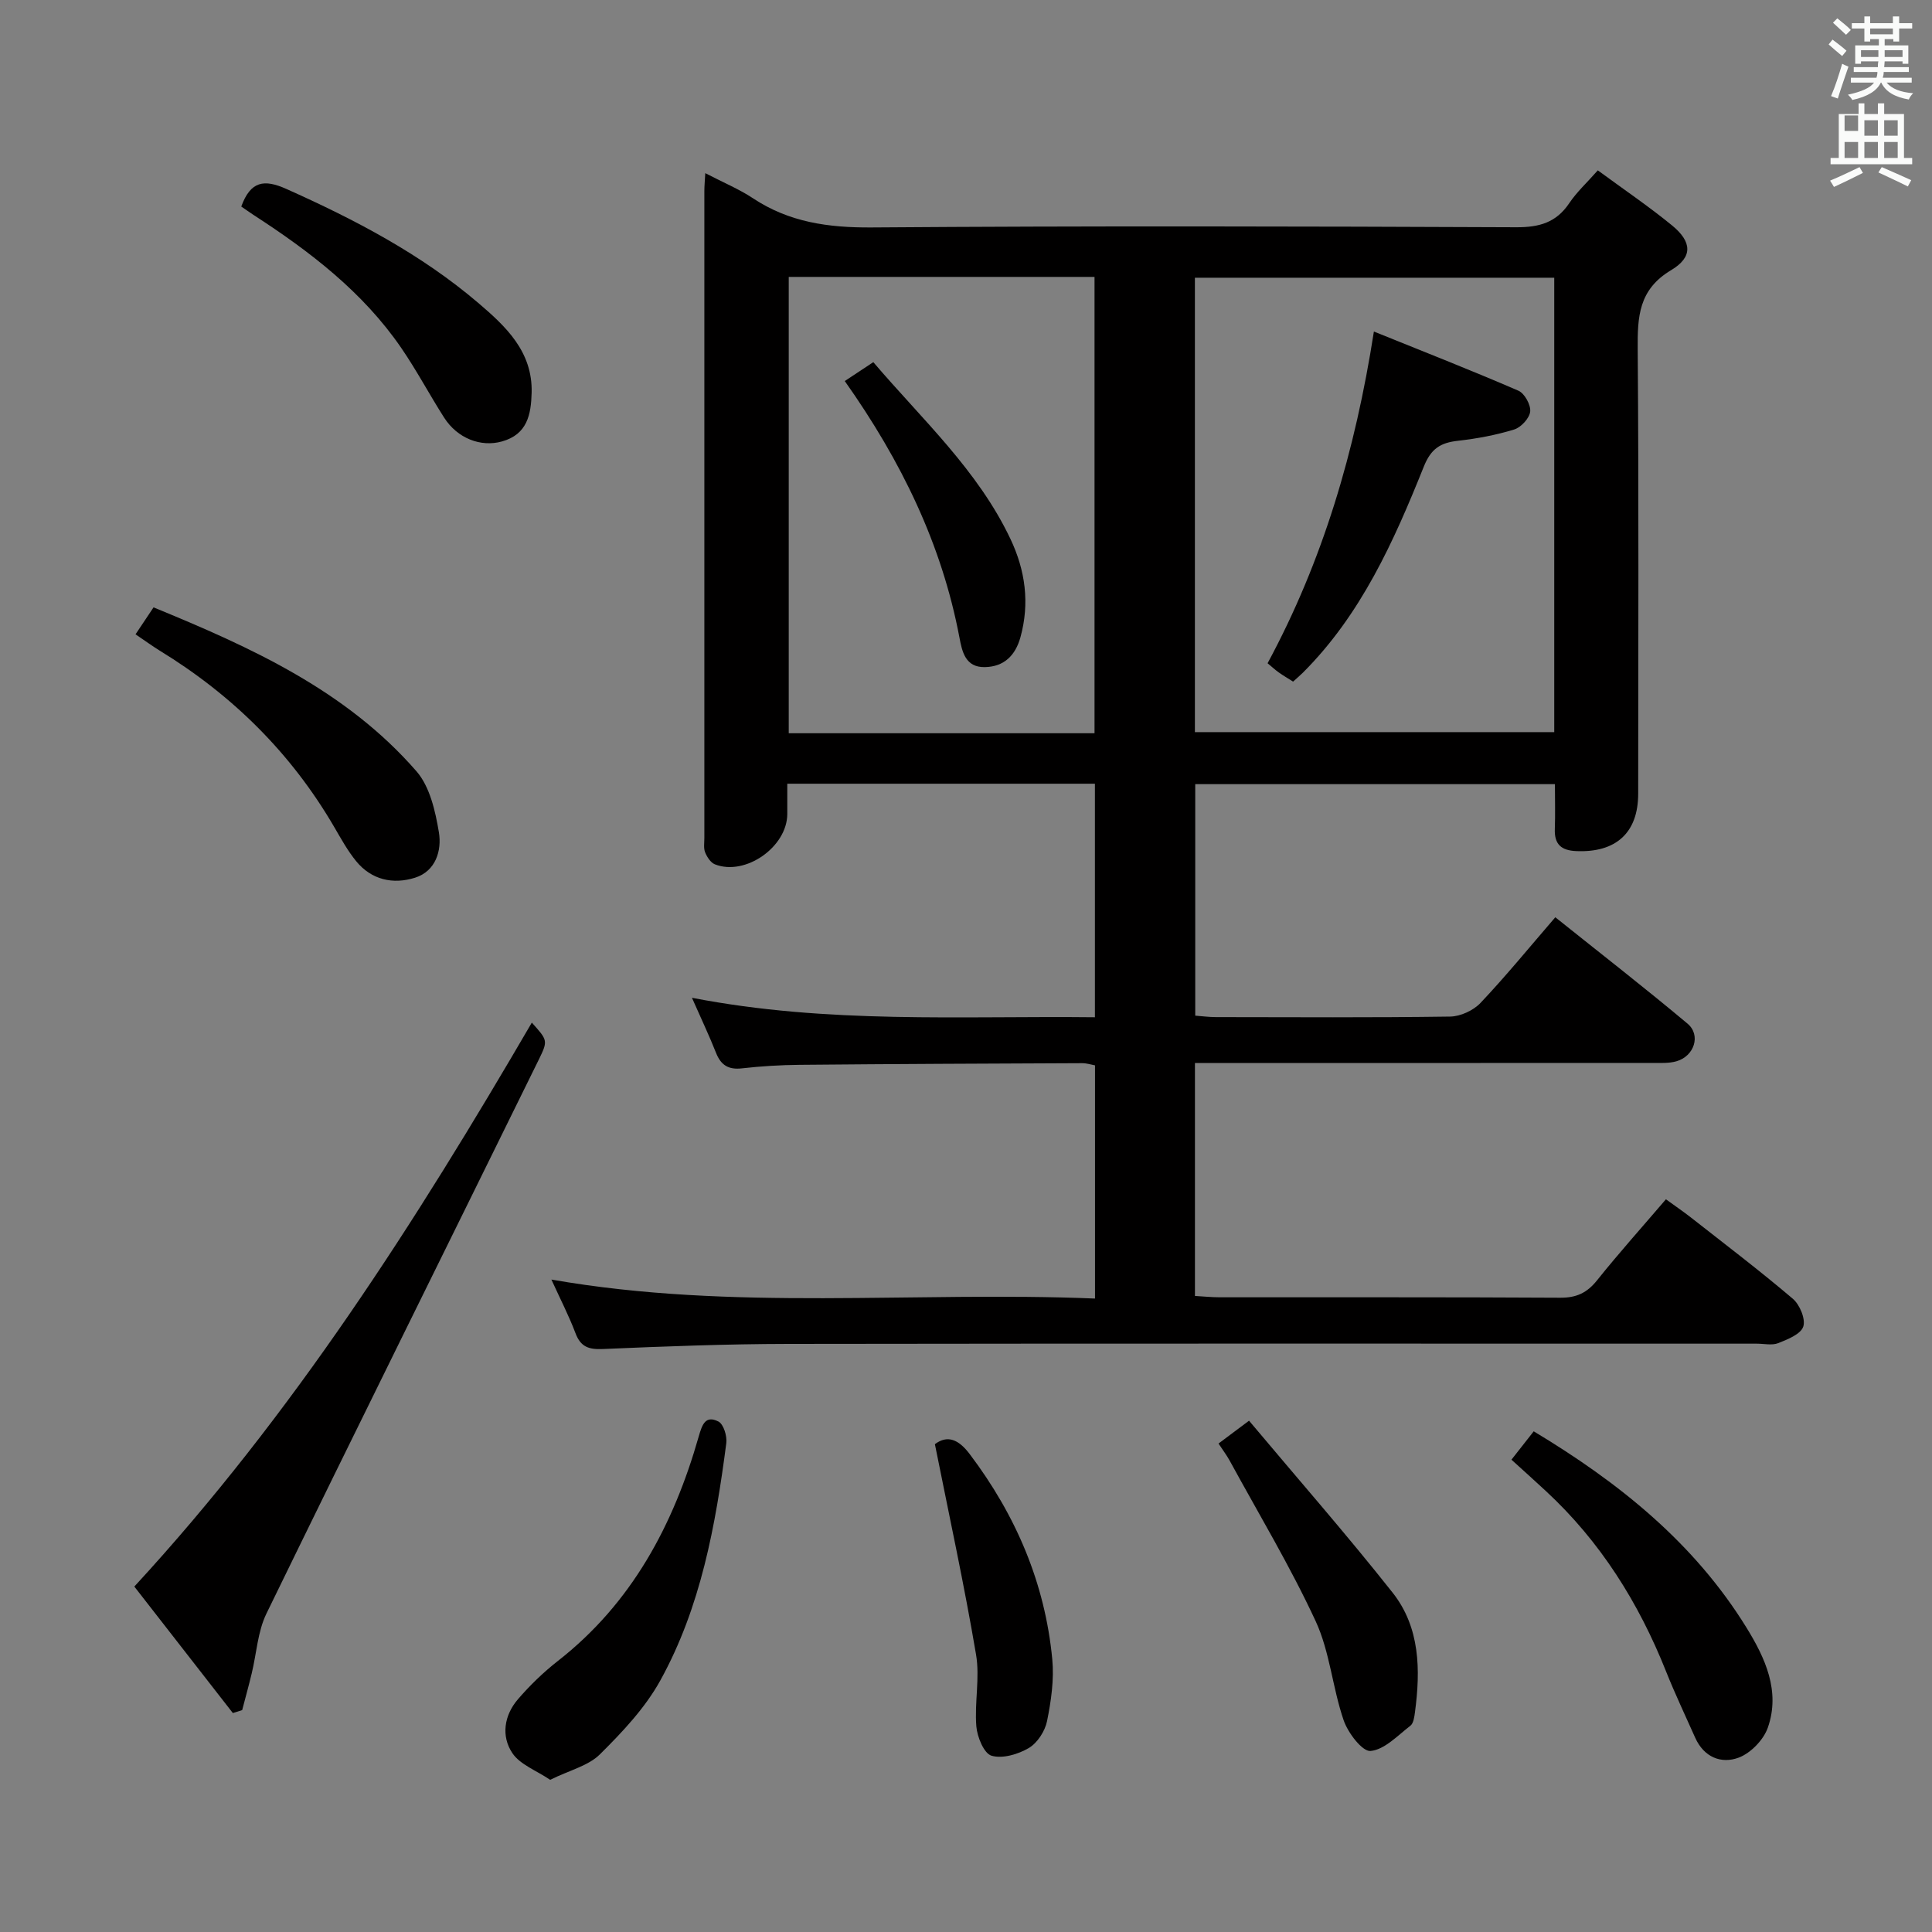 <svg enable-background="new 0 0 400 400" viewBox="0 0 400 400" xmlns="http://www.w3.org/2000/svg"><rect x="0" y="0" width="400" height="400" fill="#808080" stroke="none"/><path d="m378.6 9.2.8-1c.9.7 1.9 1.4 2.9 2.3l-.9 1.1c-1.1-.9-2-1.7-2.8-2.4zm.5 10.7c.9-2.1 1.6-4.3 2.3-6.7.4.2.8.4 1.3.6-.7 2.1-1.5 4.3-2.2 6.6zm.4-15.2.9-.9c1 .8 2 1.6 2.8 2.4l-1 1c-1-.9-1.9-1.8-2.7-2.5zm12.5-1.3h1.2v1.4h2.7v1.1h-2.7v2.7h-1.2v-.5h-1.8v1.3h4.9v3.8h-1.2v-.5h-3.7c0 .4-.1.9-.1 1.2h5.1v1h-5.2c0 .5-.1.9-.2 1.2h6v1h-5.2c1.1 1.3 2.9 2 5.5 2.2-.4.4-.7.8-.9 1.3-2.9-.5-4.8-1.6-5.7-3.5h-.1c-.8 1.7-2.7 2.9-5.9 3.6-.2-.4-.6-.8-.9-1.1 2.8-.6 4.6-1.4 5.4-2.5h-4.8v-1h5.3c.1-.3.2-.7.2-1.2h-4.9v-1h5c0-.4 0-.8.1-1.2h-3.6v.5h-1.2v-3.8h4.9v-1.3h-1.8v.5h-1.2v-2.7h-2.6v-1.1h2.6v-1.4h1.2v1.4h4.7v-1.4zm-6.7 8.4h3.6c0-.4 0-.9 0-1.4h-3.6zm1.9-4.7h4.7v-1.2h-4.7zm6.7 3.3h-3.7v1.4h3.7z" fill="#fafbfa"/><path d="m384.7 21.4h1.3v2.2h2.8v-2.2h1.3v2.2h4.1v9.1h1.7v1.3h-16.9v-1.3h1.7v-9.1h4.1v-2.2zm.3 13.2.7 1.2c-1.8.9-3.8 1.9-6 2.9-.2-.4-.5-.8-.8-1.3 2.4-1 4.4-2 6.1-2.8zm-3.1-7.5h2.8v-3.2h-2.8v4.2zm0 5.6h2.8v-3.3h-2.8zm4.1-4.6h2.8v-3.2h-2.8zm0 4.6h2.8v-3.3h-2.8zm3.6 1.9c2.1.9 4.1 1.8 6.1 2.7l-.7 1.3c-2.2-1.1-4.2-2-6.1-2.9zm3.3-9.7h-2.8v3.2h2.8zm-2.8 7.8h2.8v-3.3h-2.8z" fill="#fafbfa"/><g fill="#010000"><path d="m146.02 35.85c3.75 1.95 6.99 3.29 9.86 5.19 7.52 4.99 15.64 6.11 24.58 6.05 44.49-.33 88.98-.23 133.47-.04 4.75.02 8.27-.96 10.97-4.99 1.55-2.31 3.66-4.24 5.91-6.79 5.3 3.9 10.52 7.43 15.38 11.41 4.1 3.36 4.36 6.53-.2 9.25-6.77 4.04-6.97 9.69-6.92 16.41.24 30.66.11 61.32.1 91.98 0 8.09-4.59 12.24-12.81 11.89-3.14-.13-4.57-1.41-4.45-4.59.11-2.97.02-5.95.02-9.27-24.91 0-49.49 0-74.47 0v47.93c1.38.1 2.84.3 4.29.3 16.16.02 32.33.12 48.49-.11 2.14-.03 4.8-1.26 6.28-2.82 5.24-5.54 10.07-11.46 15.49-17.74 9.31 7.45 18.48 14.57 27.37 22.02 2.84 2.38 1.4 6.75-2.3 7.8-1.56.44-3.29.34-4.95.34-29.66.02-59.32.01-88.98.01-1.8 0-3.61 0-5.75 0v48.23c1.64.09 3.39.28 5.15.28 23.5.02 46.99-.05 70.49.09 3.34.02 5.54-1.01 7.61-3.6 4.46-5.58 9.24-10.91 14.26-16.78 1.81 1.32 3.54 2.49 5.19 3.78 7.07 5.55 14.24 10.99 21.08 16.81 1.44 1.22 2.68 4.2 2.17 5.76-.51 1.57-3.22 2.65-5.18 3.43-1.3.51-2.96.11-4.46.11-66.82 0-133.64-.05-200.46.05-12.81.02-25.63.51-38.43 1.06-2.96.13-4.61-.45-5.68-3.3-1.34-3.55-3.09-6.94-4.98-11.08 37.66 6.59 75.01 2.38 112.55 3.93 0-16.47 0-32.23 0-48.28-.82-.15-1.75-.46-2.68-.45-19.49.08-38.99.16-58.48.34-3.98.04-7.98.28-11.94.73-2.78.32-4.35-.65-5.36-3.2-1.39-3.52-3.02-6.94-4.99-11.41 28.13 5.46 55.65 3.72 83.43 4.03 0-16.35 0-32.23 0-48.35-21.11 0-42.04 0-63.69 0 0 2.1.01 4.18 0 6.27-.02 6.82-8.68 12.9-14.99 10.42-.88-.35-1.63-1.52-2.02-2.48-.35-.87-.16-1.97-.16-2.97 0-44.66 0-89.32 0-133.97 0-1.01.1-1.99.19-3.68zm175.77 21.65c-25.17 0-49.84 0-74.4 0v94.08h74.4c0-31.52 0-62.63 0-94.08zm-95.18 94.31c0-31.81 0-63.15 0-94.48-21.3 0-42.2 0-63.31 0v94.48z"/><path d="m48.21 354.67c-6.77-8.69-13.54-17.38-20.4-26.19 32.81-35.61 58.33-75.63 82.3-116.76 3.2 3.59 3.39 3.68 1.54 7.46-18.83 38.3-37.8 76.54-56.49 114.9-1.82 3.74-2.04 8.25-3.05 12.4-.61 2.54-1.31 5.05-1.97 7.58-.64.2-1.28.4-1.93.61z"/><path d="m312.93 302.21c1.85-2.36 3.16-4.02 4.61-5.87 17.65 10.61 33.23 23.1 44.06 40.66 3.86 6.26 7.05 13.14 4.41 20.69-.88 2.52-3.53 5.26-6.01 6.2-3.63 1.37-7.23-.08-9.03-4.12-2.02-4.55-4.17-9.05-6.01-13.67-5.67-14.25-13.61-26.95-24.93-37.42-2.2-2.04-4.42-4.04-7.1-6.47z"/><path d="m113.9 368.49c-2.87-1.94-6.21-3.14-7.81-5.51-2.37-3.52-1.72-7.83 1.12-11.14 2.48-2.89 5.27-5.59 8.27-7.94 15.35-11.99 23.96-28.19 29.18-46.48.7-2.45 1.39-4.48 4.08-3.11 1.07.54 1.83 3.04 1.63 4.5-2.22 17.02-5.27 33.93-13.67 49.13-3.14 5.68-7.83 10.65-12.49 15.27-2.38 2.38-6.25 3.28-10.31 5.28z"/><path d="m28.06 131.33c1.33-1.99 2.42-3.62 3.73-5.58 20.21 8.29 39.86 17.19 54.44 33.94 2.77 3.19 3.91 8.25 4.64 12.64.62 3.77-.66 8.04-4.94 9.39-4.53 1.43-9.02.47-12.2-3.43-1.77-2.17-3.14-4.68-4.56-7.11-8.9-15.26-21.07-27.28-36.1-36.47-1.55-.96-3.02-2.04-5.01-3.38z"/><path d="m49.95 42.76c1.94-5.3 4.73-5.7 9.34-3.64 14.18 6.34 27.86 13.48 39.73 23.6 5.68 4.84 11.27 10.06 11.05 18.57-.12 4.54-.89 8.64-6.15 10.11-4.37 1.22-9.21-.62-11.97-4.94-3.04-4.76-5.69-9.78-8.88-14.43-7.97-11.61-18.93-19.98-30.58-27.53-.82-.54-1.62-1.11-2.54-1.74z"/><path d="m252.28 298.87c1.91-1.42 3.58-2.68 6.32-4.73 10.01 11.93 20.17 23.52 29.71 35.58 5.71 7.21 5.81 16.03 4.64 24.8-.13.97-.3 2.28-.95 2.78-2.63 2.02-5.34 4.95-8.24 5.22-1.7.16-4.68-3.75-5.57-6.35-2.31-6.71-2.85-14.15-5.79-20.51-5.28-11.39-11.79-22.21-17.81-33.25-.61-1.12-1.4-2.15-2.31-3.54z"/><path d="m193.56 299c2.6-1.96 4.91-1 7.22 2.07 9.54 12.63 15.57 26.68 17.08 42.44.4 4.22-.23 8.63-1.08 12.82-.42 2.08-2 4.53-3.78 5.58-2.21 1.3-5.44 2.26-7.72 1.59-1.56-.46-2.96-3.88-3.14-6.08-.4-4.93.76-10.05-.06-14.86-2.42-14.32-5.52-28.55-8.52-43.56z"/><path d="m267.72 141.12c-1.04-.66-2.02-1.23-2.94-1.88-.79-.56-1.5-1.23-2.34-1.92 11.46-21.26 18.14-43.9 22.01-68.68 10.17 4.11 20.12 8.01 29.92 12.25 1.27.55 2.59 2.93 2.44 4.32-.15 1.38-1.89 3.27-3.31 3.71-3.77 1.16-7.73 1.9-11.66 2.34-3.61.41-5.56 1.6-7.07 5.38-6.19 15.44-12.99 30.64-25.06 42.67-.58.57-1.21 1.1-1.99 1.81z"/><path d="m174.9 78.89c2.03-1.34 3.77-2.49 5.91-3.91 10.13 11.88 21.64 22.36 28.39 36.6 3.09 6.52 4.02 13.3 2.07 20.36-1.04 3.76-3.39 6.11-7.38 6.18-4.03.07-4.7-3.22-5.25-6.14-3.66-19.29-12-36.47-23.74-53.09z"/></g></svg>